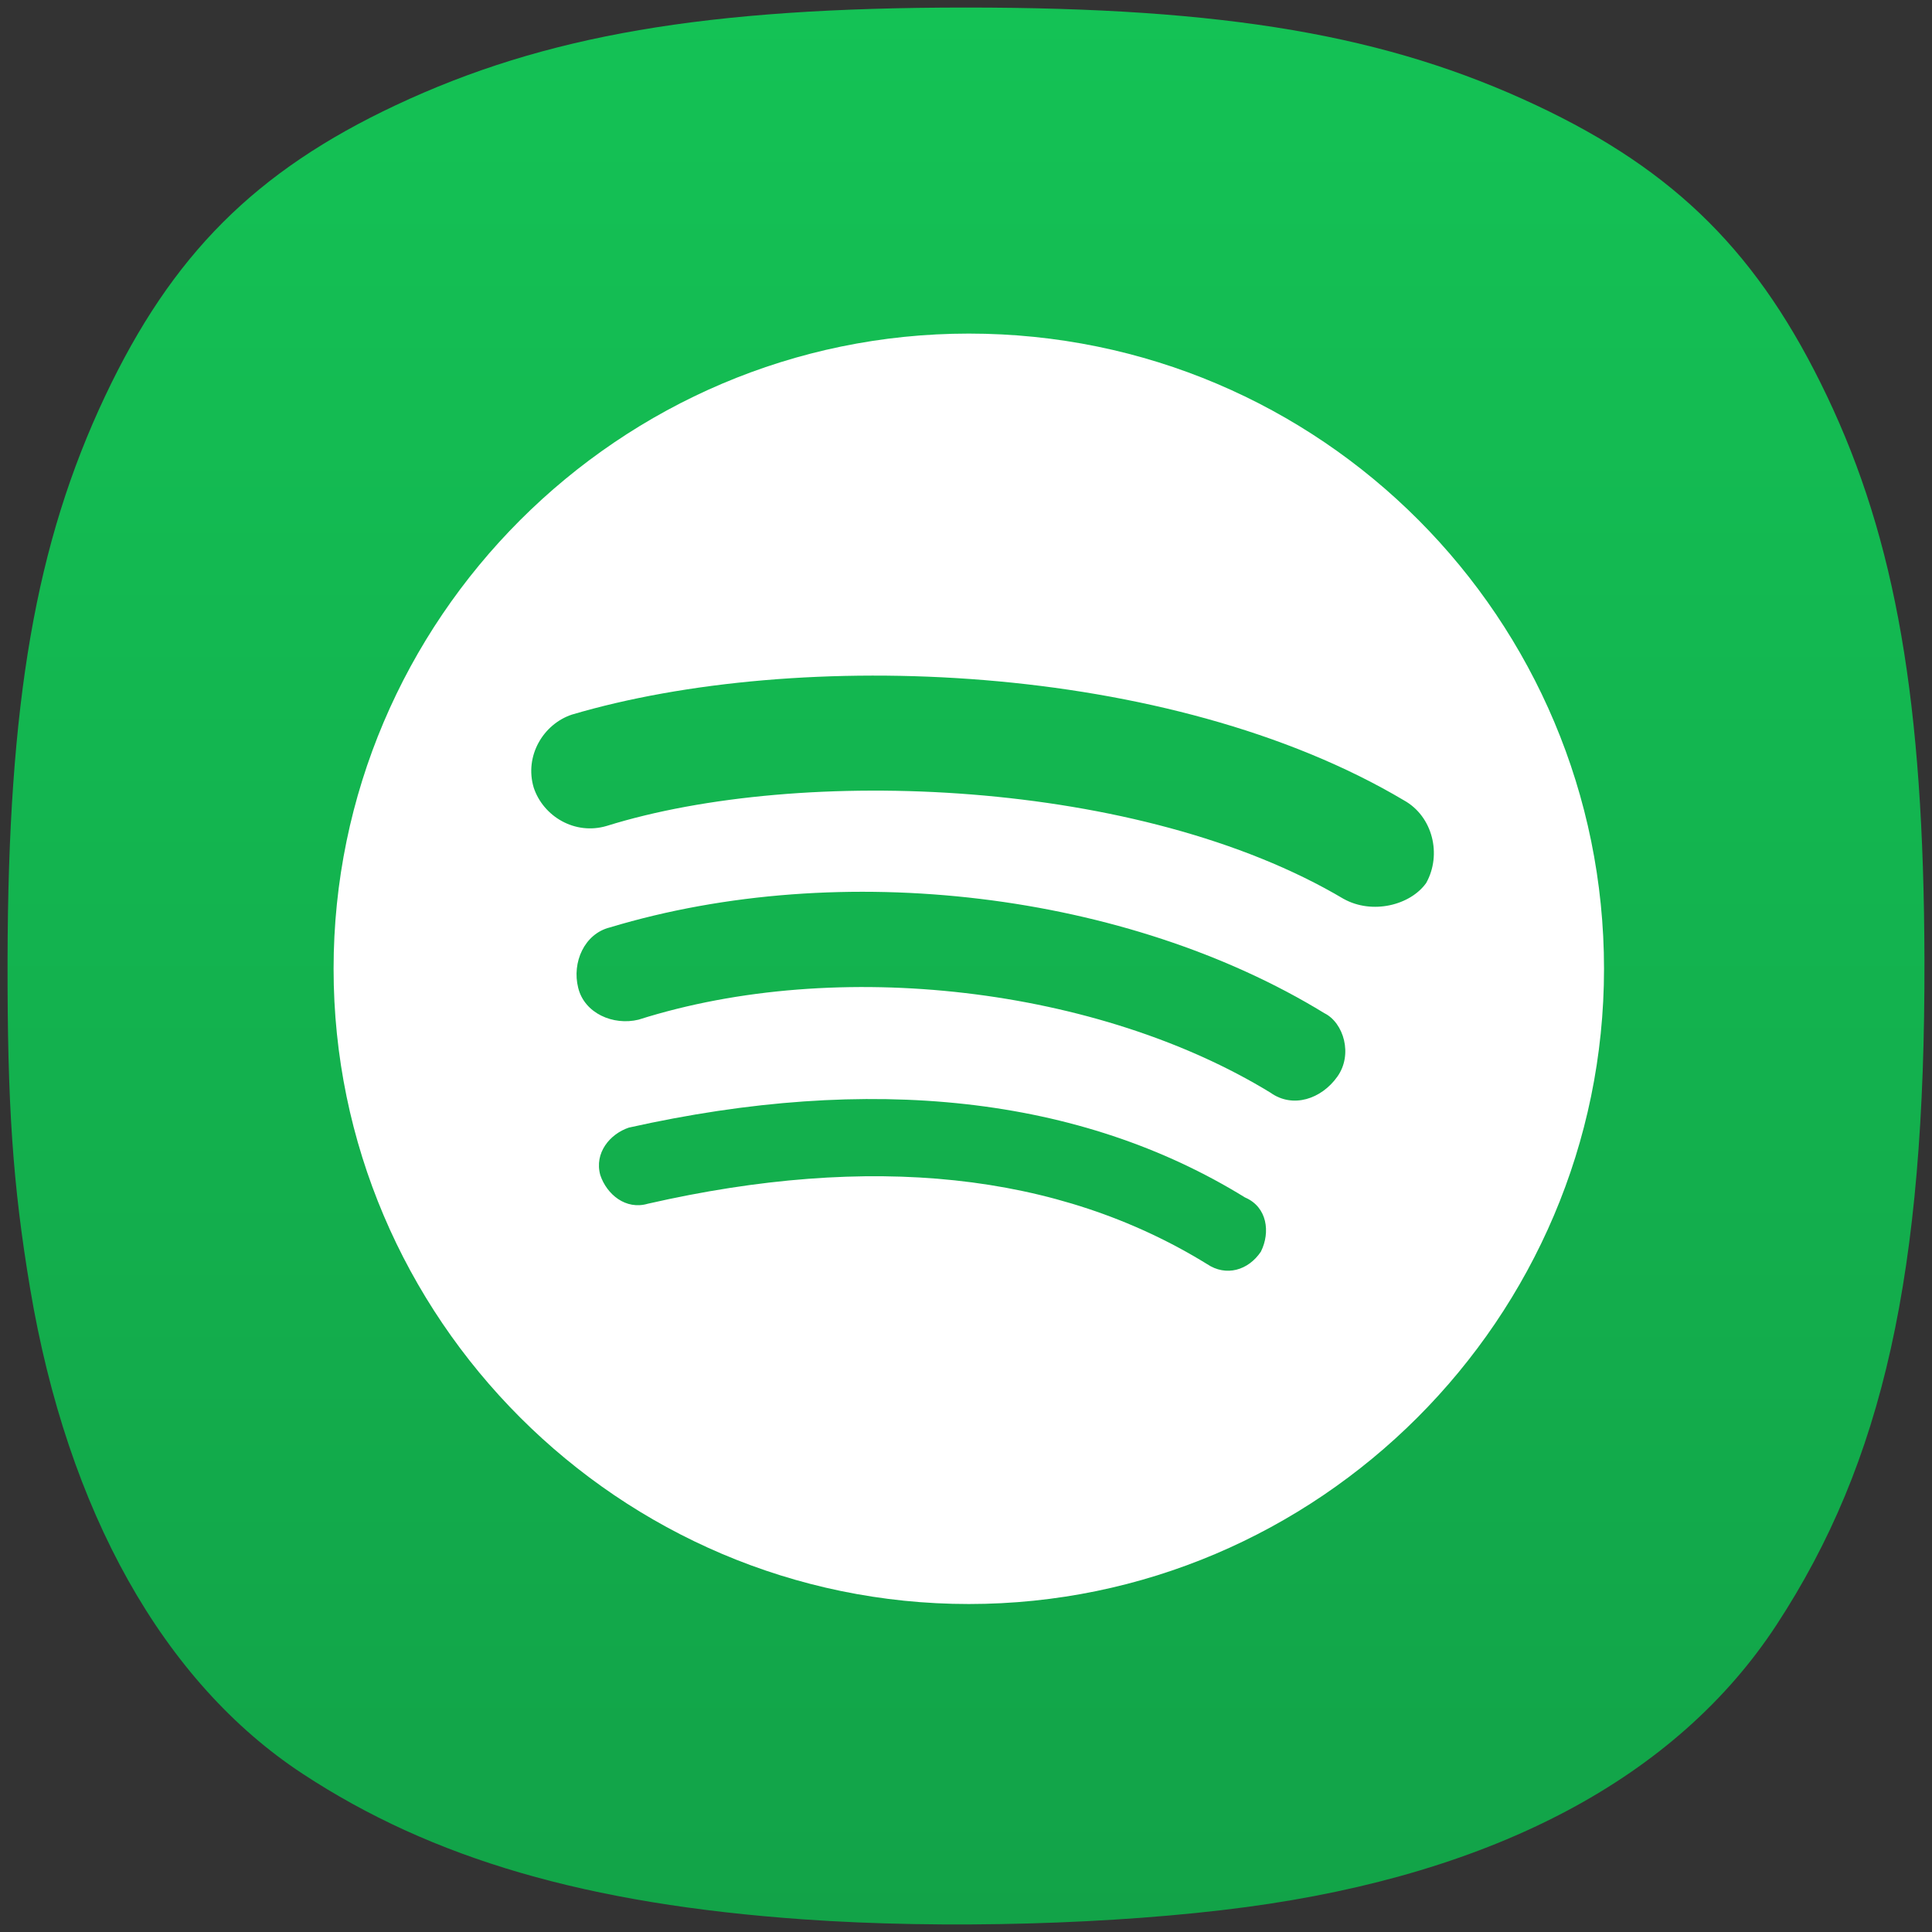 <svg width="256" height="256" viewBox="0 0 256 256" fill="none" xmlns="http://www.w3.org/2000/svg">
<rect x="0" y="0" width="256" height="256" fill="#333333" stroke="none"/>
<path d="M106.429 254.324C77.804 252.299 57.286 246.329 40.076 235.018C21.657 222.911 8.94 200.243 3.984 170.687C1.693 157.021 0.963 146.366 1.001 127.164C1.07 93.081 4.727 71.961 13.937 52.468C22.776 33.762 33.851 22.679 52.44 13.942C72.184 4.661 93.555 1 127.994 1C162.433 1 183.803 4.661 203.548 13.942C222.119 22.672 233.122 33.673 242.078 52.468C251.216 71.645 254.915 93.034 254.999 127.164C255.1 168.687 249.55 193.658 235.416 215.277C222.216 235.466 198.18 248.266 165.151 252.695C147.932 255.004 125.031 255.639 106.429 254.324Z" fill="url(#paint0_linear_84_27)"/>
<path d="M128.372 44.202C82.063 44.202 44.202 82.062 44.202 128.371C44.202 174.68 82.063 212.541 128.372 212.541C174.681 212.541 212.541 174.68 212.541 128.371C212.541 82.062 175.086 44.202 128.372 44.202ZM167.09 165.827C165.412 168.346 162.455 169.193 159.935 167.494C140.155 155.305 115.331 152.78 85.85 159.498C82.92 160.366 80.395 158.262 79.543 155.711C78.722 152.78 80.805 150.261 83.325 149.414C115.331 142.259 143.112 145.189 164.975 158.672C167.937 159.935 168.342 163.302 167.084 165.827H167.09ZM177.195 142.675C175.086 145.636 171.303 146.899 168.342 144.784C145.632 130.891 111.106 126.704 84.614 135.11C81.242 135.931 77.433 134.263 76.613 130.886C75.766 127.519 77.433 123.737 80.805 122.89C111.548 113.626 149.409 118.281 175.496 134.258C178.042 135.52 179.305 139.739 177.195 142.675ZM178.047 119.113C151.087 103.105 106.067 101.437 80.395 109.438C76.181 110.696 71.983 108.176 70.721 104.367C69.463 100.174 71.983 95.955 75.766 94.693C105.662 85.85 154.89 87.544 186.049 106.061C189.831 108.171 191.083 113.215 188.979 116.998C186.87 119.96 181.825 121.212 178.042 119.107L178.047 119.113Z" fill="white"/>
<defs>
<linearGradient id="paint0_linear_84_27" x1="128" y1="1" x2="128" y2="255" gradientUnits="userSpaceOnUse">
<stop stop-color="#14C255"/>
<stop offset="1" stop-color="#12A348"/>
</linearGradient>
</defs>
</svg>
